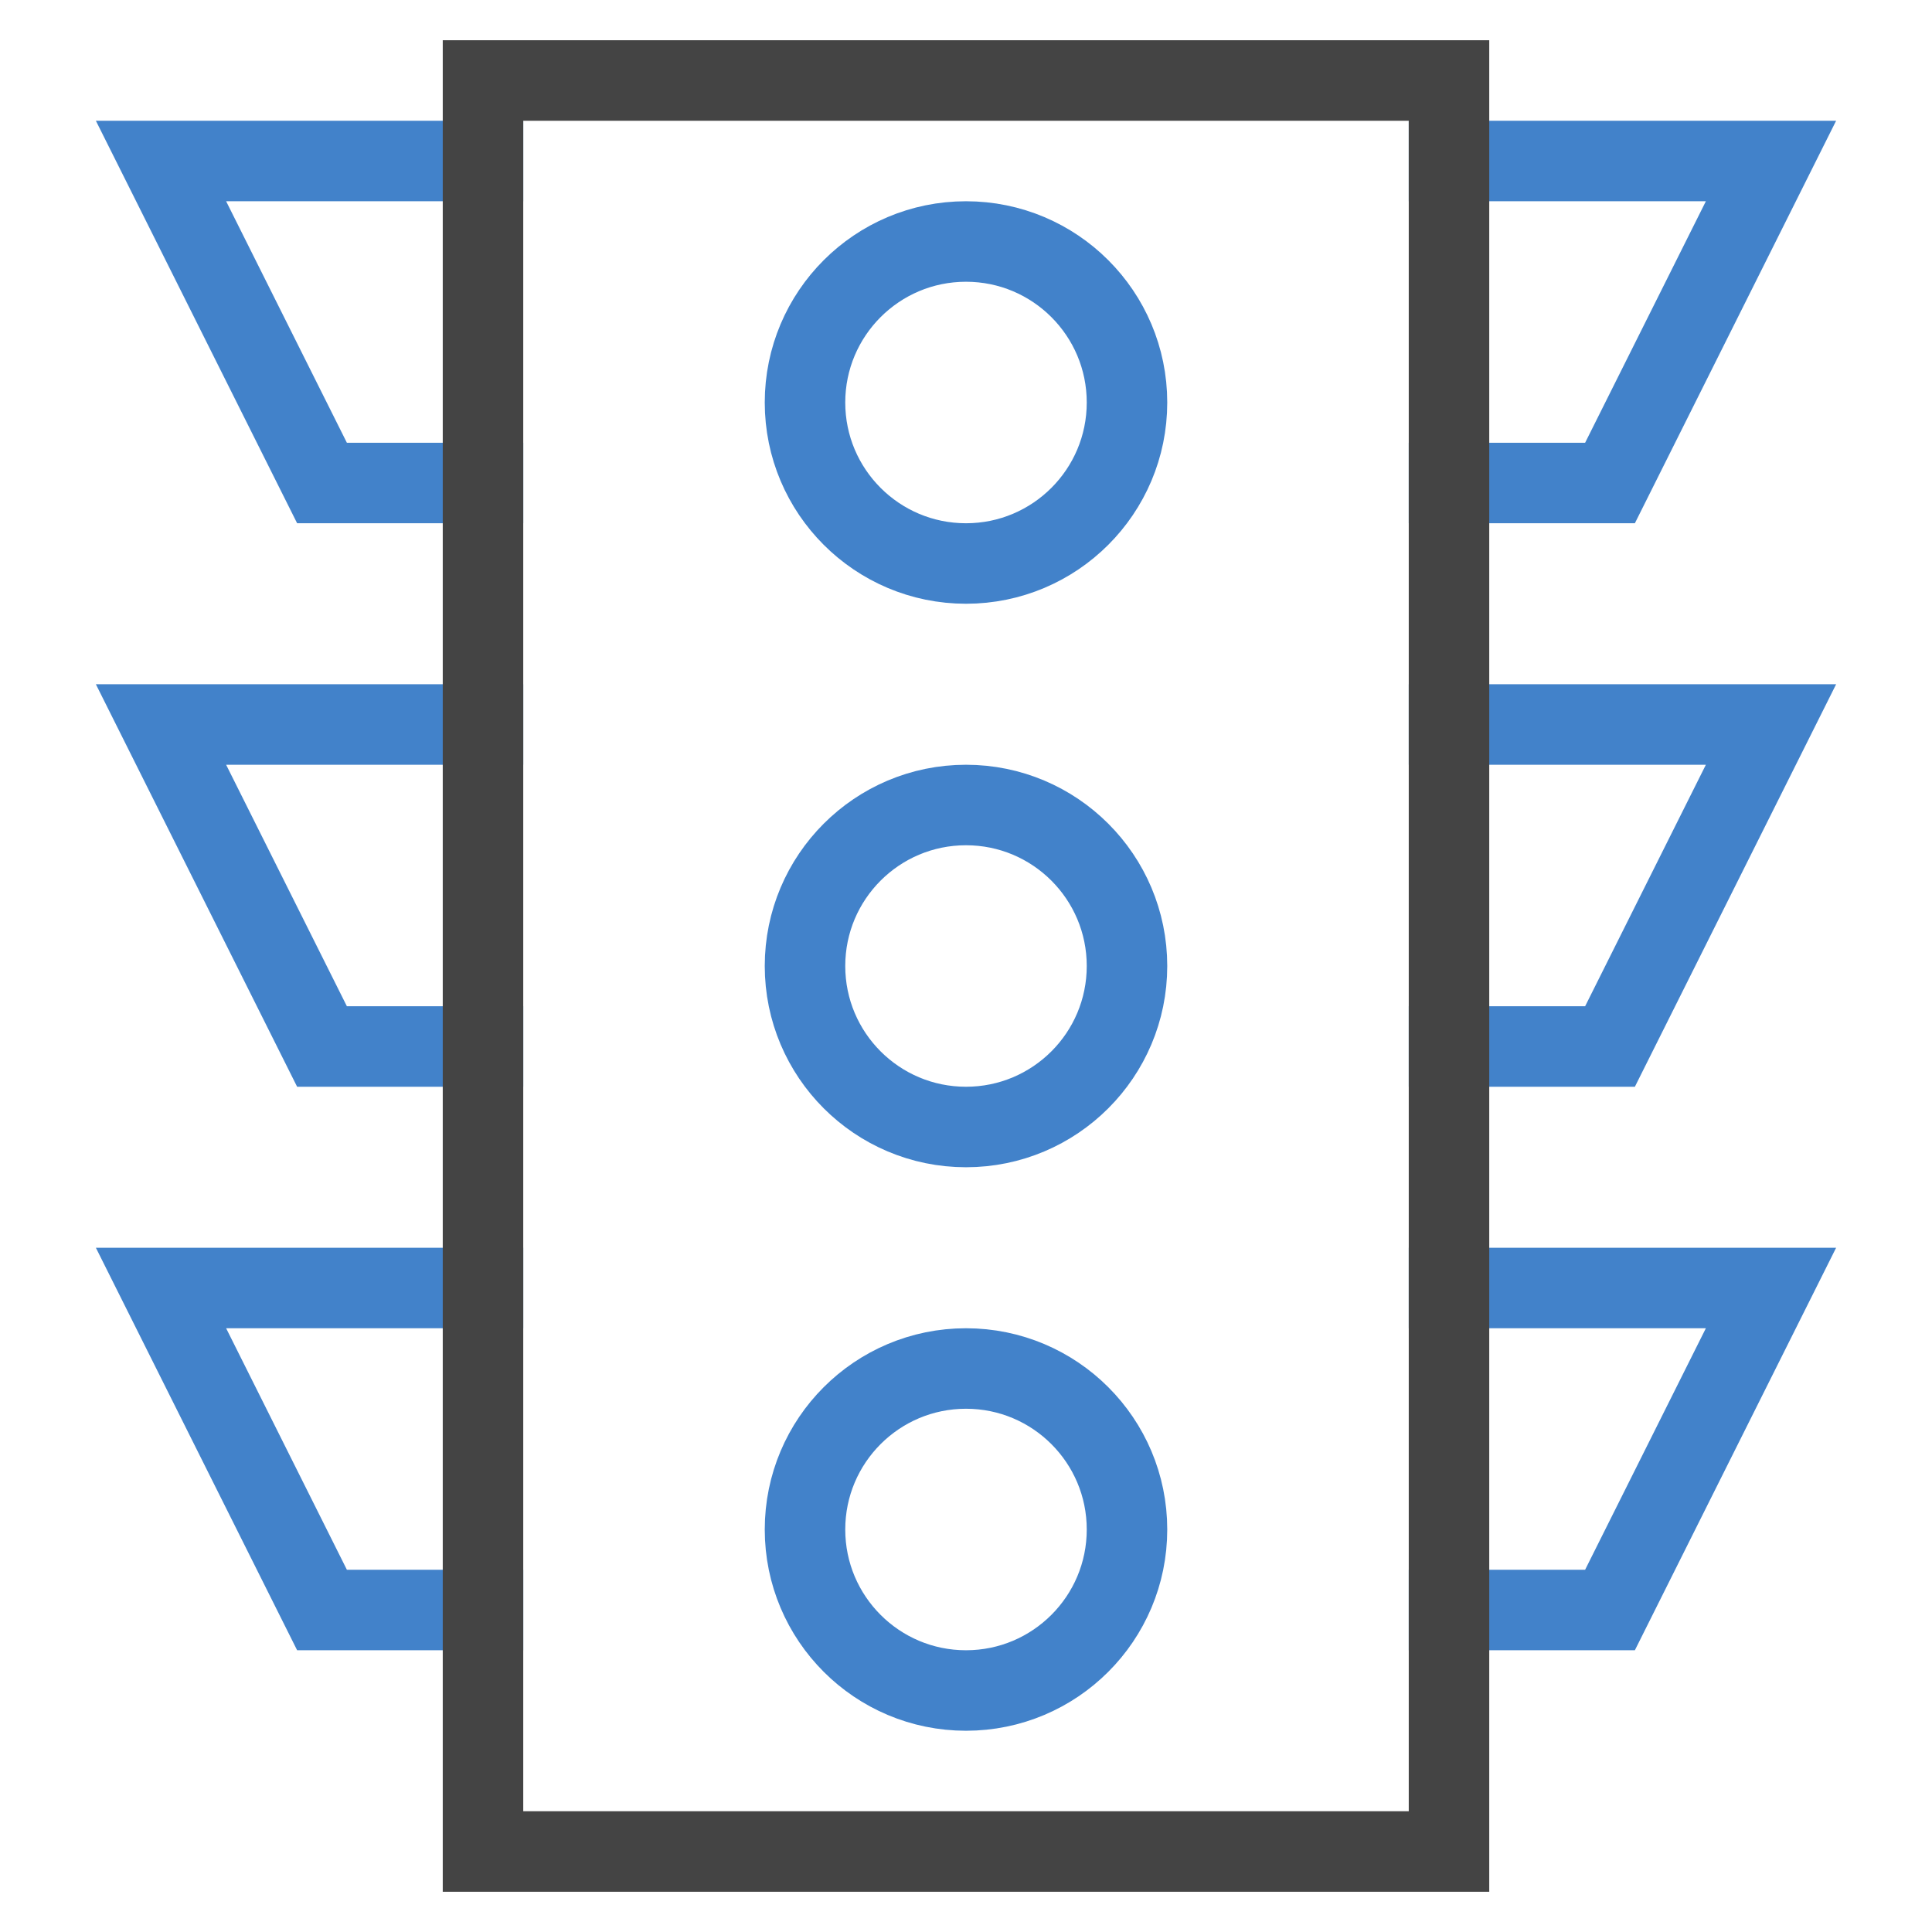 <svg class="nc-icon outline" xmlns="http://www.w3.org/2000/svg" width="48" height="48" viewBox="0 0 48 48"><g fill="none" stroke-width="2" stroke-linecap="square" stroke-miterlimit="10"><path data-color="color-2" stroke="#4282ca" d="M12 12H8L4 4h8M12 26H8l-4-8h8M12 40H8l-4-8h8M36 12h4l4-8h-8M36 26h4l4-8h-8M36 40h4l4-8h-8"/><path stroke="#444" d="M12 2h24v44H12z"/><circle data-color="color-2" stroke="#4282ca" cx="24" cy="24" r="4"/><circle data-color="color-2" stroke="#4282ca" cx="24" cy="38" r="4"/><circle data-color="color-2" stroke="#4282ca" cx="24" cy="10" r="4"/></g></svg>